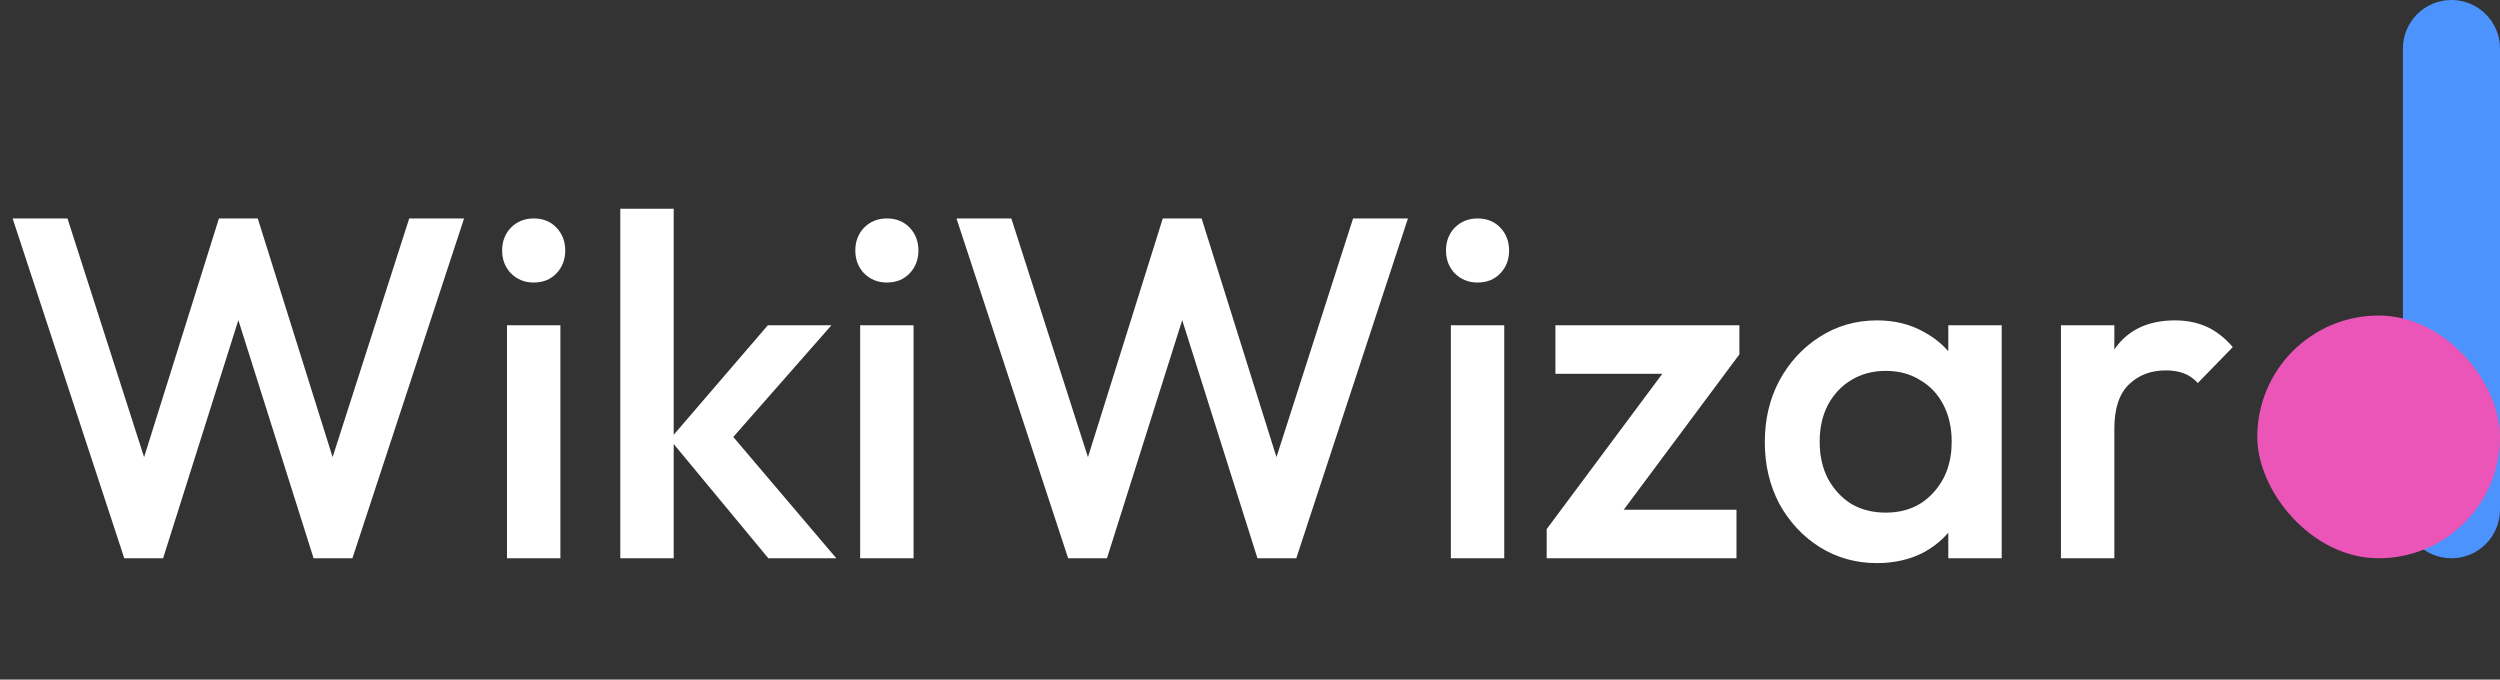 <svg width="103" height="28" viewBox="0 0 103 28" fill="none" xmlns="http://www.w3.org/2000/svg">
<rect x="0" y="0" width="103" height="28" fill="#333333" stroke="none"/>
<path d="M5.12 23L0.52 9H2.78L6.24 19.78H5.64L9.02 9H10.62L14 19.78H13.4L16.86 9H19.12L14.52 23H12.92L9.52 12.24H10.12L6.72 23H5.12ZM20.888 23V13.4H23.088V23H20.888ZM21.988 11.64C21.615 11.64 21.302 11.513 21.048 11.26C20.808 11.007 20.688 10.693 20.688 10.32C20.688 9.947 20.808 9.633 21.048 9.38C21.302 9.127 21.615 9 21.988 9C22.375 9 22.688 9.127 22.928 9.38C23.168 9.633 23.288 9.947 23.288 10.32C23.288 10.693 23.168 11.007 22.928 11.26C22.688 11.513 22.375 11.64 21.988 11.64ZM31.656 23L27.596 18.1L31.636 13.4H34.256L29.616 18.68L29.716 17.42L34.456 23H31.656ZM25.556 23V8.6H27.756V23H25.556ZM35.439 23V13.4H37.639V23H35.439ZM36.539 11.64C36.166 11.64 35.853 11.513 35.599 11.26C35.359 11.007 35.239 10.693 35.239 10.32C35.239 9.947 35.359 9.633 35.599 9.38C35.853 9.127 36.166 9 36.539 9C36.926 9 37.239 9.127 37.479 9.38C37.719 9.633 37.839 9.947 37.839 10.32C37.839 10.693 37.719 11.007 37.479 11.26C37.239 11.513 36.926 11.64 36.539 11.64ZM44.007 23L39.407 9H41.667L45.127 19.78H44.527L47.907 9H49.507L52.887 19.78H52.287L55.747 9H58.007L53.407 23H51.807L48.407 12.24H49.007L45.607 23H44.007ZM59.775 23V13.4H61.975V23H59.775ZM60.875 11.64C60.502 11.64 60.188 11.513 59.935 11.26C59.695 11.007 59.575 10.693 59.575 10.32C59.575 9.947 59.695 9.633 59.935 9.38C60.188 9.127 60.502 9 60.875 9C61.262 9 61.575 9.127 61.815 9.38C62.055 9.633 62.175 9.947 62.175 10.32C62.175 10.693 62.055 11.007 61.815 11.26C61.575 11.513 61.262 11.64 60.875 11.64ZM63.723 21.8L69.083 14.6H71.663L66.303 21.8H63.723ZM63.723 23V21.8L65.723 21H71.543V23H63.723ZM64.083 15.4V13.4H71.663V14.6L69.663 15.4H64.083ZM77.33 23.2C76.463 23.2 75.677 22.98 74.97 22.54C74.276 22.1 73.723 21.507 73.31 20.76C72.91 20 72.71 19.153 72.71 18.22C72.71 17.273 72.91 16.427 73.31 15.68C73.723 14.92 74.276 14.32 74.97 13.88C75.677 13.427 76.463 13.2 77.33 13.2C78.063 13.2 78.71 13.36 79.27 13.68C79.843 13.987 80.296 14.413 80.63 14.96C80.963 15.507 81.13 16.127 81.13 16.82V19.58C81.13 20.273 80.963 20.893 80.63 21.44C80.31 21.987 79.863 22.42 79.29 22.74C78.716 23.047 78.063 23.2 77.33 23.2ZM77.69 21.12C78.503 21.12 79.156 20.847 79.65 20.3C80.156 19.753 80.41 19.053 80.41 18.2C80.41 17.627 80.296 17.12 80.07 16.68C79.843 16.24 79.523 15.9 79.11 15.66C78.71 15.407 78.237 15.28 77.69 15.28C77.156 15.28 76.683 15.407 76.27 15.66C75.87 15.9 75.55 16.24 75.31 16.68C75.083 17.12 74.97 17.627 74.97 18.2C74.97 18.773 75.083 19.28 75.31 19.72C75.55 20.16 75.87 20.507 76.27 20.76C76.683 21 77.156 21.12 77.69 21.12ZM80.27 23V20.42L80.65 18.08L80.27 15.76V13.4H82.47V23H80.27ZM84.911 23V13.4H87.111V23H84.911ZM87.111 17.66L86.351 17.28C86.351 16.067 86.618 15.087 87.151 14.34C87.698 13.58 88.518 13.2 89.611 13.2C90.091 13.2 90.525 13.287 90.911 13.46C91.298 13.633 91.658 13.913 91.991 14.3L90.551 15.78C90.378 15.593 90.185 15.46 89.971 15.38C89.758 15.3 89.511 15.26 89.231 15.26C88.618 15.26 88.111 15.453 87.711 15.84C87.311 16.227 87.111 16.833 87.111 17.66Z" fill="white"/>
<path d="M101 23C99.895 23 99 22.105 99 21V2C99 0.895 99.895 0 101 0C102.105 0 103 0.895 103 2V21C103 22.105 102.105 23 101 23Z" fill="#4C93FD"/>
<rect x="93" y="13" width="10" height="10" rx="5" fill="#EA55B7"/>
</svg>
